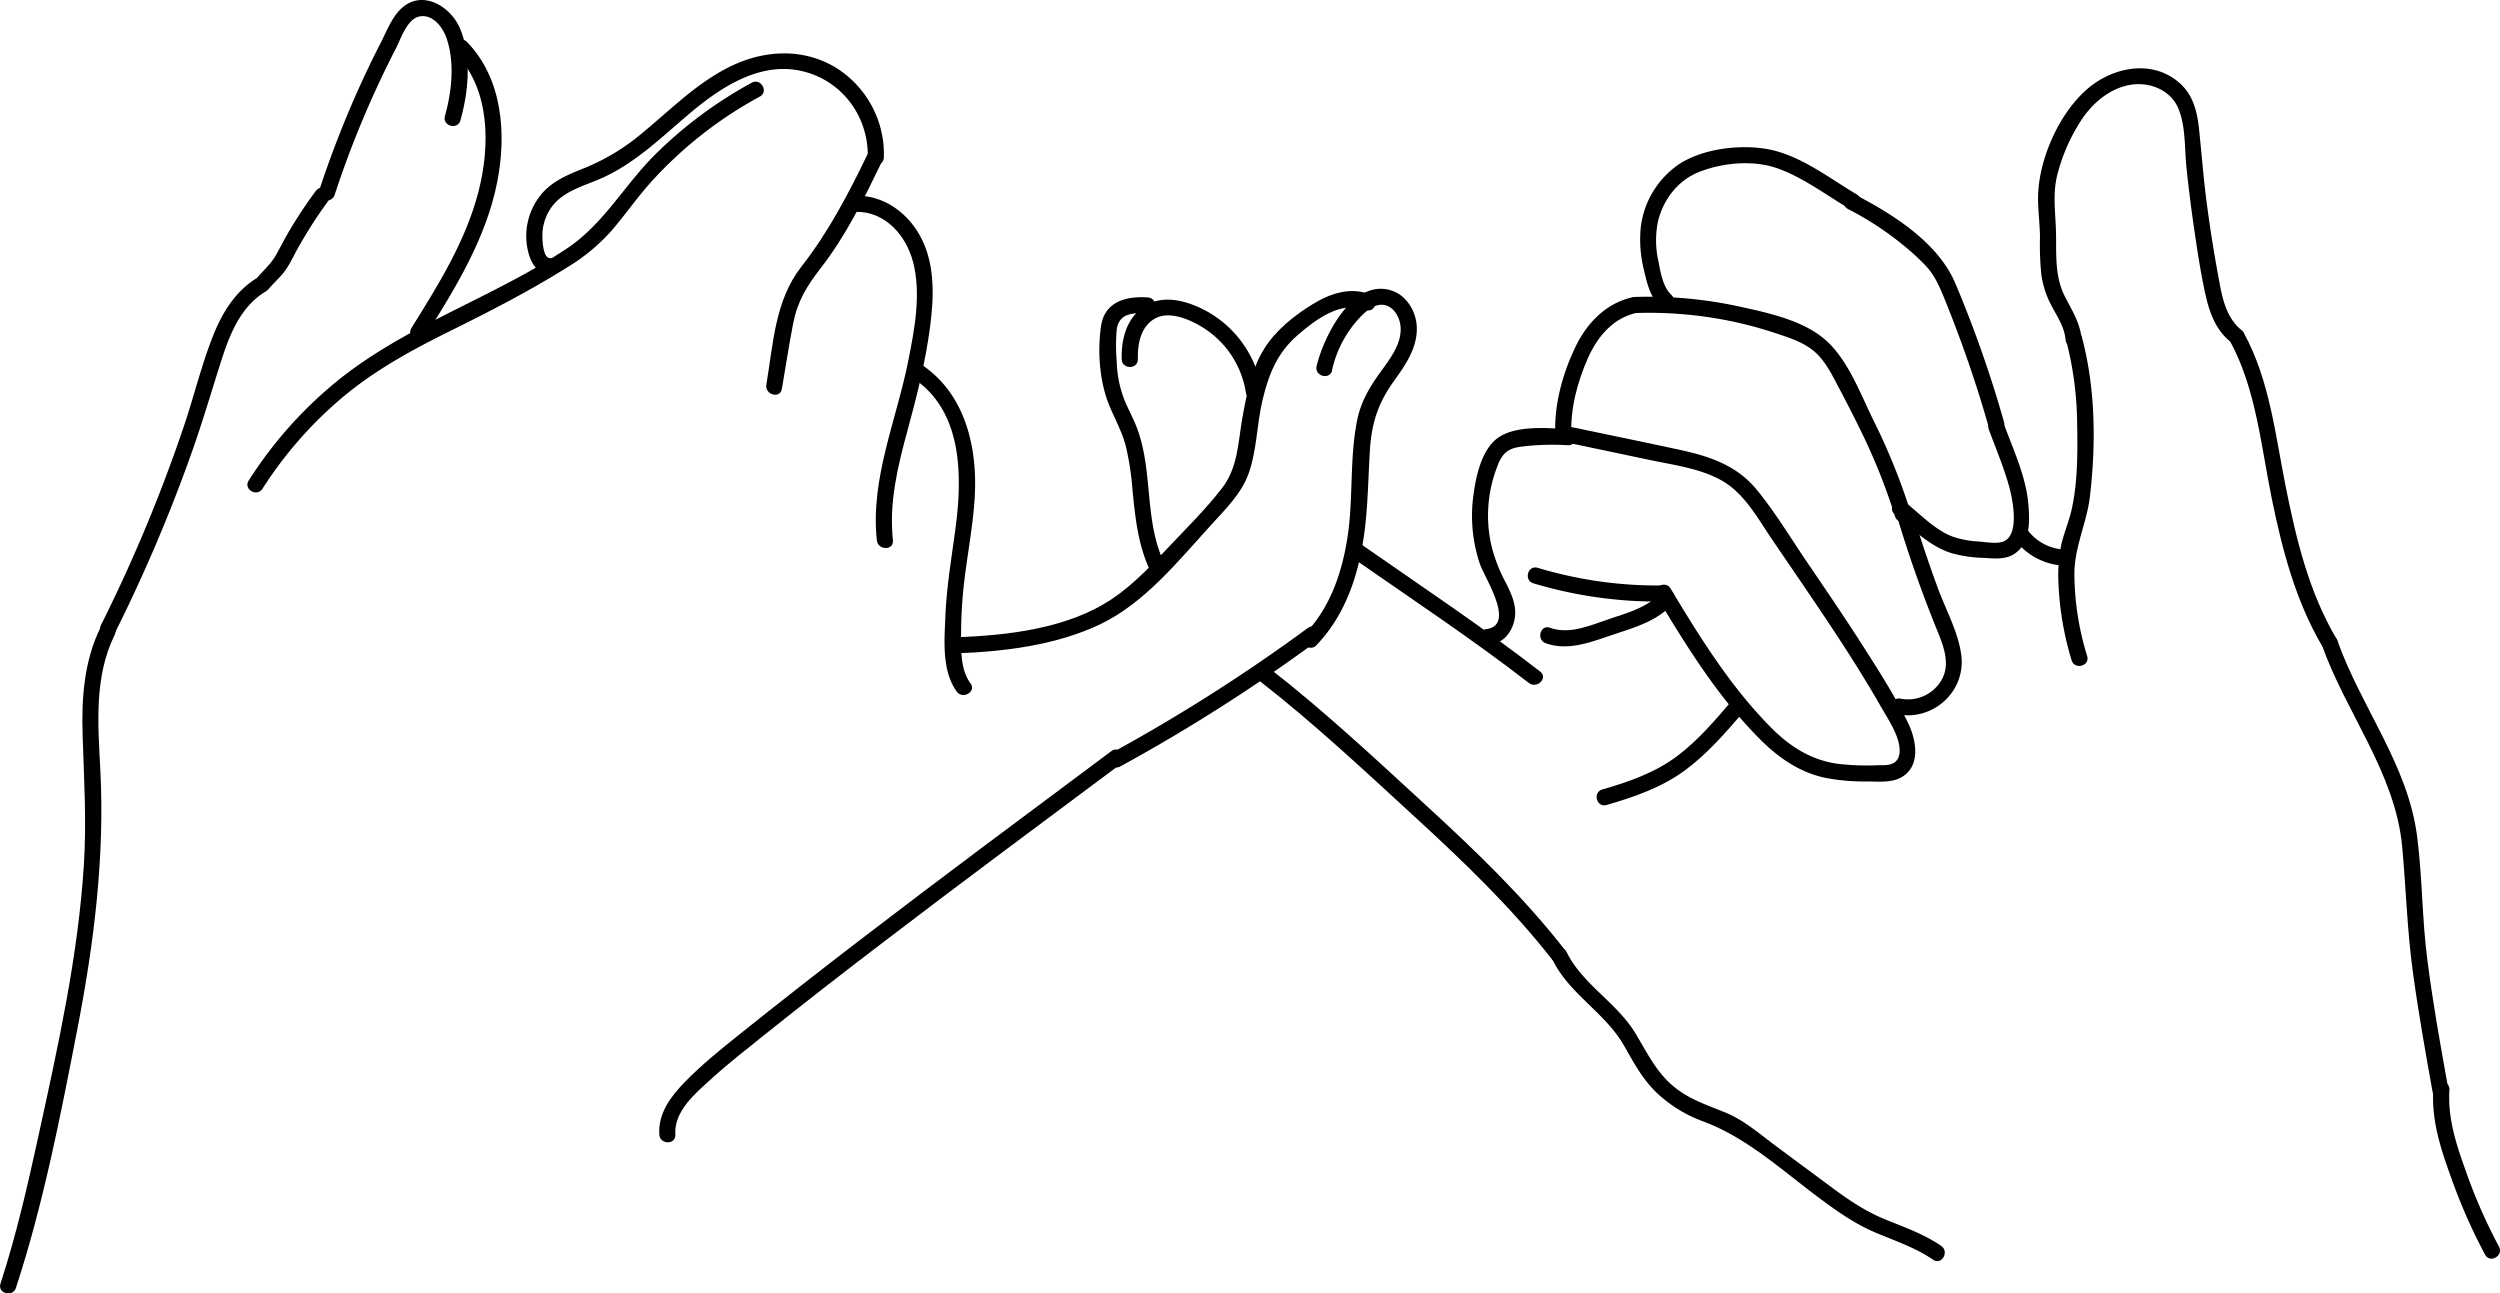 <svg id="drawing" xmlns="http://www.w3.org/2000/svg" viewBox="0 0 932.61 482.48"><title>partnersLogo</title><path d="M50.83,733.48c10.3-31.48,16.71-64.54,23-97,6.12-31.68,10.14-63.66,8.49-96-.87-16.93-2.42-34.82,5.31-50.5,1.71-3.46-3.47-6.5-5.18-3-6.29,12.75-7.2,26.72-6.74,40.73.52,15.94,1.47,31.7.48,47.66-2.13,34.23-9.62,67.83-16.92,101.25-4.07,18.6-8.29,37.17-14.21,55.28-1.21,3.68,4.58,5.26,5.78,1.6Z" transform="translate(-44.88 -253.07)"/><path d="M87.76,489.14a592.81,592.81,0,0,0,29.08-68.52c3.86-11,7.11-22.13,10.65-33.21,3.15-9.85,7.27-20.06,16.52-25.62,3.3-2,.29-7.18-3-5.19-8.21,4.95-13.1,12.86-16.59,21.59-4.36,10.94-7.12,22.54-10.88,33.69a581.49,581.49,0,0,1-30.93,74.24c-1.72,3.44,3.46,6.48,5.18,3Z" transform="translate(-44.88 -253.07)"/><path d="M145.5,360.38c1.94-2.21,4.2-4.12,5.89-6.55,1.82-2.61,3.15-5.55,4.7-8.32a169.38,169.38,0,0,1,11.72-18.13c2.29-3.11-2.92-6.11-5.18-3a172,172,0,0,0-10.84,16.56c-1.39,2.43-2.62,4.94-4,7.36-1.75,3.05-4.23,5.26-6.52,7.87-2.54,2.89,1.68,7.15,4.24,4.24Z" transform="translate(-44.88 -253.07)"/><path d="M169.72,325.75a373.79,373.79,0,0,1,22.82-54.56c1.78-3.46,4.12-10.63,8.31-11.84,5.11-1.48,9.12,3.66,10.57,7.84,3.18,9.16,2,20.05-.57,29.18-1,3.72,4.74,5.31,5.79,1.59,3-10.66,4.25-23.72-.13-34.21-3.27-7.82-13.2-14.42-21.07-8.24-4.09,3.21-6.22,9-8.51,13.49q-4.5,8.75-8.52,17.74a387.07,387.07,0,0,0-14.47,37.42c-1.21,3.67,4.58,5.25,5.78,1.59Z" transform="translate(-44.88 -253.07)"/><path d="M214.83,273c13,13.41,12.92,34.55,8.55,51.53-4.76,18.49-15,34.85-25,50.86-2.06,3.28,3.13,6.29,5.18,3,11.24-17.9,22.68-36.45,26.82-57.49,3.5-17.83,2-38.49-11.28-52.16-2.69-2.78-6.93,1.46-4.24,4.24Z" transform="translate(-44.88 -253.07)"/><path d="M142.79,435.4a150.07,150.07,0,0,1,29.49-33.79c12.28-10.4,26.28-18,40.64-25.12,14.89-7.36,29.62-14.95,43.7-23.77a71.31,71.31,0,0,0,16.75-14c5-5.89,9.41-12.25,14.61-18a152.76,152.76,0,0,1,40.35-31.62c3.39-1.84.37-7-3-5.18A158.84,158.84,0,0,0,289,311c-11.19,11.21-19.07,25.67-32.39,34.6-27.32,18.3-59.55,28.48-85.32,49.1a155.06,155.06,0,0,0-33.64,37.65c-2.08,3.26,3.11,6.27,5.18,3Z" transform="translate(-44.88 -253.07)"/><path d="M250.14,349.39c-3.09,0-3-8.47-2.86-10.18a18.63,18.63,0,0,1,3.45-9c4.29-5.84,11.9-7.75,18.22-10.51,13-5.68,23.06-15.81,33.79-24.8,11-9.19,25-18.41,40.07-15.57,15.61,3,26.12,16.72,25.79,32.43-.08,3.86,5.92,3.86,6,0a38,38,0,0,0-18.06-33.55c-11.69-7-25.47-6.55-37.64-1.08-13.29,6-23.49,16.6-34.59,25.7a80.09,80.09,0,0,1-20.56,12.58c-5.87,2.4-12.07,4.66-16.4,9.52a24.42,24.42,0,0,0-6.1,17.79c.38,5.3,2.47,12.64,8.89,12.65,3.87,0,3.87-6,0-6Z" transform="translate(-44.88 -253.07)"/><path d="M368.53,310.57c-7.15,14.82-14.59,29.07-24.77,42.07-9.78,12.5-10.44,28.76-13,43.92-.64,3.78,5.14,5.4,5.79,1.6,1.39-8.09,2.63-16.23,4.18-24.29,1.61-8.33,5.12-14.1,10.27-20.73,9.41-12.07,16.13-25.83,22.75-39.54,1.67-3.47-3.5-6.51-5.18-3Z" transform="translate(-44.88 -253.07)"/><path d="M364,332.11c11-.32,18.91,8.75,21.5,18.71,3.08,11.86.56,25-1.77,36.73-4.39,22.21-14.21,44-11.75,67.09.41,3.8,6.41,3.84,6,0-1.49-13.92,1.72-27.37,5.37-40.72,3.51-12.88,6.76-25.71,8.5-39,1.51-11.52,1.92-24.19-4.15-34.59-4.93-8.46-13.72-14.53-23.7-14.24-3.85.12-3.87,6.12,0,6Z" transform="translate(-44.88 -253.07)"/><path d="M386.3,394.71C404,407,403.85,430.86,401.36,449.89c-1.46,11.07-3.37,22.05-3.82,33.23-.36,9-1.36,20.12,4.21,27.9,2.23,3.11,7.43.12,5.18-3-3.41-4.76-3.46-10.45-3.52-16.08a174.51,174.51,0,0,1,.71-17.56c1.12-12.23,3.78-24.29,4.41-36.57.93-18-3.6-37.43-19.2-48.25-3.18-2.2-6.18,3-3,5.18Z" transform="translate(-44.88 -253.07)"/><path d="M401,496.81c18.13-.59,38-3,54.48-10.95s29-23.58,41.12-36.88c5.35-5.89,11.44-11.78,14.14-19.45,3-8.55,3-18.19,5.06-27,2.3-9.66,5.46-17.78,13.13-24.42,6.67-5.78,16.21-13.06,25.43-9.45,3.6,1.41,5.16-4.39,1.6-5.78-7.36-2.89-14.91-.31-21.36,3.64-6.91,4.22-13.89,9.8-18.19,16.76-4.71,7.62-6.58,17.21-8.11,25.91-1.61,9.2-1.62,18.29-7.57,26s-12.88,14.54-19.48,21.52S468,470.87,460,476.3c-16.62,11.3-39.39,13.87-59,14.51-3.86.12-3.87,6.12,0,6Z" transform="translate(-44.88 -253.07)"/><path d="M541.79,391.13a42,42,0,0,1,9.66-18.84c2.27-2.5,5.61-5.84,9.34-5.51,3.49.3,5.8,3.81,6.4,7,1.29,6.86-3.84,13.23-7.58,18.43-4,5.54-7.15,11-8.49,17.8-2.78,14-1.4,28.64-3.46,42.78-2,13.49-6.42,26.8-16,36.79-2.68,2.78,1.56,7,4.24,4.24,11.52-12,16.29-27.89,18.19-44,1.12-9.52,1.23-19.1,1.81-28.65.61-10.07,3-17.66,8.93-25.89,4.33-6,9-12.72,8.56-20.55-.32-5.55-3.8-11.4-9.26-13.23-14.65-4.93-25.53,17.26-28.09,28.12-.89,3.76,4.89,5.36,5.78,1.6Z" transform="translate(-44.88 -253.07)"/><path d="M296.81,676.31c-.54-8.79,7.53-15.43,13.45-20.8,6.32-5.76,13.07-11,19.75-16.37q22.2-17.73,44.83-34.94c29-22.17,58.4-43.93,87.68-65.79,3.06-2.28.07-7.49-3-5.18-31.38,23.41-62.83,46.72-93.89,70.54q-22.77,17.46-45.18,35.4c-7,5.6-14,11.24-20.2,17.65-5.23,5.37-9.9,11.64-9.42,19.49.23,3.84,6.23,3.86,6,0Z" transform="translate(-44.88 -253.07)"/><path d="M462.77,539a648.74,648.74,0,0,0,73-46.48c3.08-2.26.09-7.47-3-5.18a650.16,650.16,0,0,1-73,46.48c-3.39,1.85-.37,7,3,5.18Z" transform="translate(-44.88 -253.07)"/><path d="M478.79,462.21c-7-15.52-3.8-33.34-9.66-49.19-1.25-3.4-3-6.58-4.44-9.9a42.46,42.46,0,0,1-3.23-15.26,71.28,71.28,0,0,1,0-11.78c.79-6.39,6.49-6.39,11.59-6.06,3.86.25,3.84-5.75,0-6-8-.53-16,1.5-17.41,10.56-1.43,9.53-.58,21.11,3.16,30,2.06,4.92,4.61,9.5,6,14.7a102.86,102.86,0,0,1,2.53,16.36c1,10.17,2,20.16,6.26,29.57,1.6,3.51,6.77.47,5.19-3Z" transform="translate(-44.88 -253.07)"/><path d="M469.36,387.06c-.15-5.69,1.05-12.36,6.61-15.28,5.22-2.73,12.41.36,17,3.08a34.92,34.92,0,0,1,16.68,24.73c.61,3.8,6.39,2.19,5.79-1.59a40.62,40.62,0,0,0-25.22-31.09c-6.56-2.54-13.74-3.36-19.57,1.25s-7.5,11.85-7.32,18.9c.09,3.86,6.09,3.87,6,0Z" transform="translate(-44.88 -253.07)"/><path d="M549.59,461.27c22,15.34,44.43,30.18,65.63,46.58,3,2.34,7.29-1.88,4.24-4.24-21.61-16.72-44.45-31.88-66.84-47.52-3.17-2.22-6.17,3-3,5.18Z" transform="translate(-44.88 -253.07)"/><path d="M601,493.52c6-.83,9.38-6.93,9.1-12.63-.19-3.88-2-7.49-3.72-10.88a58.21,58.21,0,0,1-5.26-13.95,50.38,50.38,0,0,1,1.83-27.68c.8-2.21,1.67-4.63,3.41-6.28,2.22-2.1,5.14-2.32,8.09-2.64a92.94,92.94,0,0,1,15.29-.3c3.86.22,3.85-5.78,0-6-7.69-.43-19.4-1.51-26.06,3.25-6.11,4.36-8.16,14.23-9.12,21.17a56.45,56.45,0,0,0,2.3,25.64c1.81,5.37,13.6,23,2.54,24.52-3.81.53-2.19,6.31,1.6,5.78Z" transform="translate(-44.88 -253.07)"/><path d="M598.57,494.12c3.86,0,3.86-6,0-6s-3.87,6,0,6Z" transform="translate(-44.88 -253.07)"/><path d="M514.64,507c20.25,15.75,39,33.34,57.88,50.67,18.21,16.7,36.1,33.83,51.36,53.33,2.37,3,6.59-1.23,4.24-4.24-15.26-19.5-33.15-36.63-51.35-53.34-18.89-17.33-37.64-34.91-57.89-50.67-3-2.34-7.28,1.88-4.24,4.25Z" transform="translate(-44.88 -253.07)"/><path d="M624.13,611.26c6.26,12.69,19.58,19.62,26.56,31.84,3.67,6.43,7,12.71,12.46,17.86a50.67,50.67,0,0,0,17.36,10.55c16.07,6,29.39,18.35,43.08,28.5,6.71,5,13.21,9.6,20.95,12.87C751.86,716,759.36,718.43,766,723c3.19,2.2,6.19-3,3-5.18-6.34-4.35-13.49-6.86-20.56-9.74-7.48-3-13.82-7.29-20.28-12.08l-20.68-15.33c-5.94-4.41-11.78-9.57-18.67-12.46-7.26-3-14.2-5.1-20.26-10.41S659.16,645.48,655,638.6c-6.94-11.53-19.73-18.25-25.71-30.37-1.71-3.46-6.89-.43-5.18,3Z" transform="translate(-44.88 -253.07)"/><path d="M630.12,418.3l30.43,6.41c8.88,1.87,18.62,3.1,26.63,7.63,8.53,4.82,13.49,14.24,18.84,22.09,5.53,8.12,11.09,16.24,16.59,24.39,5.64,8.37,11.21,16.8,16.51,25.4q3.72,6,7.26,12.19c2.43,4.26,5.52,8.77,6.75,13.56.51,2,.75,4.88-.62,6.66-1.69,2.18-4.66,1.86-7.07,1.91a91.53,91.53,0,0,1-15.35-.59c-9.71-1.45-17.39-6.34-24.24-13.18-15.21-15.22-26.76-33.82-37.78-52.16-2-3.31-7.17-.3-5.18,3C674.16,494.4,686,513.45,701.61,529c6.83,6.82,14.68,12.25,24.26,14.25a74.6,74.6,0,0,0,15.06,1.33c4,0,9.3.59,13-1.4,7.59-4.07,5.89-13.84,2.84-20.21-5.09-10.62-11.69-20.71-18-30.6-6.49-10.09-13.26-20-20-29.92-6.12-9-11.82-18.56-18.76-26.94-7.19-8.69-17.17-12.16-27.87-14.49-13.45-2.93-26.93-5.68-40.4-8.51-3.76-.8-5.37,5-1.59,5.78Z" transform="translate(-44.88 -253.07)"/><path d="M664.63,471.48a155.2,155.2,0,0,1-46.12-6.59c-3.71-1.11-5.29,4.68-1.6,5.79a161.32,161.32,0,0,0,47.72,6.8c3.86,0,3.87-6,0-6Z" transform="translate(-44.88 -253.07)"/><path d="M664.66,474c-4.95,5.51-12,7.51-18.81,9.76-7.18,2.36-15.2,6.21-22.75,3.49-3.64-1.31-5.21,4.48-1.6,5.78,8.72,3.14,17.65-.75,26-3.49,7.79-2.57,15.8-5,21.45-11.29,2.58-2.87-1.65-7.13-4.24-4.25Z" transform="translate(-44.88 -253.07)"/><path d="M690.88,514.52c-6.17,7.21-12.4,14.57-20,20.34-8.4,6.4-18.23,9.83-28.28,12.72-3.7,1.07-2.13,6.86,1.6,5.79,10.36-3,20.61-6.54,29.35-13,8.22-6.11,14.93-13.82,21.56-21.56,2.5-2.92-1.73-7.18-4.24-4.25Z" transform="translate(-44.88 -253.07)"/><path d="M752.33,519.47c13.46,2.84,25.95-8.32,24.2-22-1.08-8.43-5.61-16.61-8.56-24.51q-5.25-14.15-9.55-28.61c-1.11-3.69-6.9-2.12-5.79,1.6q6.23,20.79,14.34,40.9c2.36,5.86,5.65,13,2.55,19.21a14.44,14.44,0,0,1-15.6,7.65c-3.77-.79-5.38,5-1.59,5.79Z" transform="translate(-44.88 -253.07)"/><path d="M757.58,444.05a233.16,233.16,0,0,0-14-34.55c-4.83-9.87-9.49-22.61-18.07-29.92-8.4-7.18-21.6-9.93-32.1-12.23A159,159,0,0,0,655,363.84c-3.85.11-3.86,6.11,0,6A152.29,152.29,0,0,1,690,372.75a150.45,150.45,0,0,1,17,4.53c5.39,1.78,11.23,3.57,15.43,7.56,3.56,3.38,5.82,7.93,8.09,12.22,2.7,5.12,5.37,10.27,7.91,15.47a223.28,223.28,0,0,1,13.36,33.12c1.12,3.68,6.91,2.11,5.79-1.6Z" transform="translate(-44.88 -253.07)"/><path d="M654.17,363.9c-9.76,2-17,9.29-21.29,18-5,10.11-8.37,22.25-7.8,33.57.19,3.84,6.19,3.86,6,0-.49-9.73,2.25-20.06,6.22-28.93,3.61-8.06,9.47-15,18.46-16.85,3.78-.77,2.18-6.55-1.59-5.78Z" transform="translate(-44.88 -253.07)"/><path d="M668.36,363.08c-3.13-3-4-8.25-4.77-12.32a35.38,35.38,0,0,1-.25-14.88c1.83-8.05,7.26-15.32,15-18.5,8.62-3.54,20-4.68,28.92-1.74,9.64,3.2,18.57,10,27.25,15.13,3.32,2,6.34-3.2,3-5.18-10.47-6.23-21.57-15-33.87-17-10.2-1.67-23.77,0-32.52,5.81A33.24,33.24,0,0,0,657,337.52a46.47,46.47,0,0,0,1.21,16.56c1.09,4.71,2.3,9.82,5.93,13.24,2.81,2.65,7.06-1.58,4.24-4.24Z" transform="translate(-44.88 -253.07)"/><path d="M734.25,331.05a114.82,114.82,0,0,1,21.27,14,85.87,85.87,0,0,1,7.68,7.09c3.41,3.65,5.13,7.69,7,12.24A467,467,0,0,1,786.66,412c1.06,3.7,6.85,2.12,5.78-1.6a444.73,444.73,0,0,0-18.19-51.76c-6.41-15-23-25.54-37-32.79-3.43-1.78-6.46,3.4-3,5.18Z" transform="translate(-44.88 -253.07)"/><path d="M786.81,413.29c2.54,6.94,5.5,13.87,7.49,21,1.31,4.66,4,17.46-1.5,20.52-2.45,1.38-7,.47-9.69.27a36.3,36.3,0,0,1-9.36-1.67c-6.72-2.34-12.37-8.36-17.82-12.77-3-2.4-7.24,1.82-4.24,4.25,6.53,5.29,13,12,21.22,14.53a49.09,49.09,0,0,0,11.8,1.76c3.64.19,7.82.73,11.12-1.19,6.54-3.79,6.28-12.4,5.71-18.92-.89-10.2-5.46-19.84-8.94-29.37-1.32-3.6-7.12-2-5.79,1.6Z" transform="translate(-44.88 -253.07)"/><path d="M797.06,455.07A24.07,24.07,0,0,0,813.93,464c3.84.36,3.81-5.64,0-6a18.24,18.24,0,0,1-12.63-7.15c-2.39-3-6.61,1.24-4.24,4.24Z" transform="translate(-44.88 -253.07)"/><path d="M823.49,497.81a104.57,104.57,0,0,1-4.77-30.61c0-10.17,4.66-19.09,5.81-29.06,2.27-19.6,2.08-40.13-3-59.28-1-3.73-6.78-2.15-5.78,1.59a127.56,127.56,0,0,1,4,30.56c.18,10.39.24,21.7-2,31.87-1,4.67-3,9.07-4,13.76a56.48,56.48,0,0,0-1,13.24,114.16,114.16,0,0,0,4.94,29.52c1.11,3.69,6.91,2.12,5.79-1.59Z" transform="translate(-44.88 -253.07)"/><path d="M821.45,379.73c-.51-6.06-3.54-10.7-6.25-16-3.73-7.3-3.21-15.13-3.32-23.08s-1.5-15.32.65-23.06a67.89,67.89,0,0,1,9.24-20.42c4.23-6.09,10.52-11.29,18-12.48,6.9-1.1,14.54,1.82,17.54,8.43s2.47,15.38,3.23,22.59q1.19,11.37,2.85,22.69c1.24,8.44,2.5,17,4.4,25.29,1.44,6.35,3.82,12.51,9,16.74,3,2.43,7.22-1.79,4.24-4.24-6.14-5-7.34-13.07-8.7-20.47Q869.8,342,868,328.12c-1.16-9-1.84-18-2.79-27-.66-6.3-2.16-12.44-7-16.86-10.14-9.25-25.1-6.29-34.72,2.05C812.7,295.66,805,313.4,805.16,327.6c.07,4.66.69,9.3.72,14a109.73,109.73,0,0,0,.5,13.81A34.29,34.29,0,0,0,810,366.77c2.16,4.19,5,8.13,5.43,13,.32,3.82,6.33,3.85,6,0Z" transform="translate(-44.88 -253.07)"/><path d="M876.82,380.41c9.74,17.89,11.58,39.48,15.63,59.15,3.91,19,8.9,37.93,18.84,54.77,2,3.32,7.14.31,5.18-3-10.29-17.42-15-37.11-18.93-56.76-3.85-19.21-6-39.71-15.54-57.15-1.84-3.4-7-.37-5.18,3Z" transform="translate(-44.88 -253.07)"/><path d="M911,493.56c9,25.51,27.41,47.72,30,75.34,1.42,15.37,1.83,30.71,3.89,46.05s4.75,30.41,7.47,45.55c.68,3.8,6.47,2.19,5.79-1.59-2.86-15.91-5.74-31.83-7.77-47.87-2-15.3-1.83-30.77-3.81-46-3.44-26.71-20.94-48.18-29.73-73-1.28-3.62-7.08-2.06-5.79,1.59Z" transform="translate(-44.88 -253.07)"/><path d="M952.61,659.62c-.71,11.06,2.61,21.54,6.32,31.82a209.79,209.79,0,0,0,13,29.68c1.85,3.39,7,.36,5.18-3a201.07,201.07,0,0,1-12.39-28.25c-3.53-9.79-6.78-19.67-6.1-30.22.25-3.86-5.75-3.84-6,0Z" transform="translate(-44.88 -253.07)"/></svg>